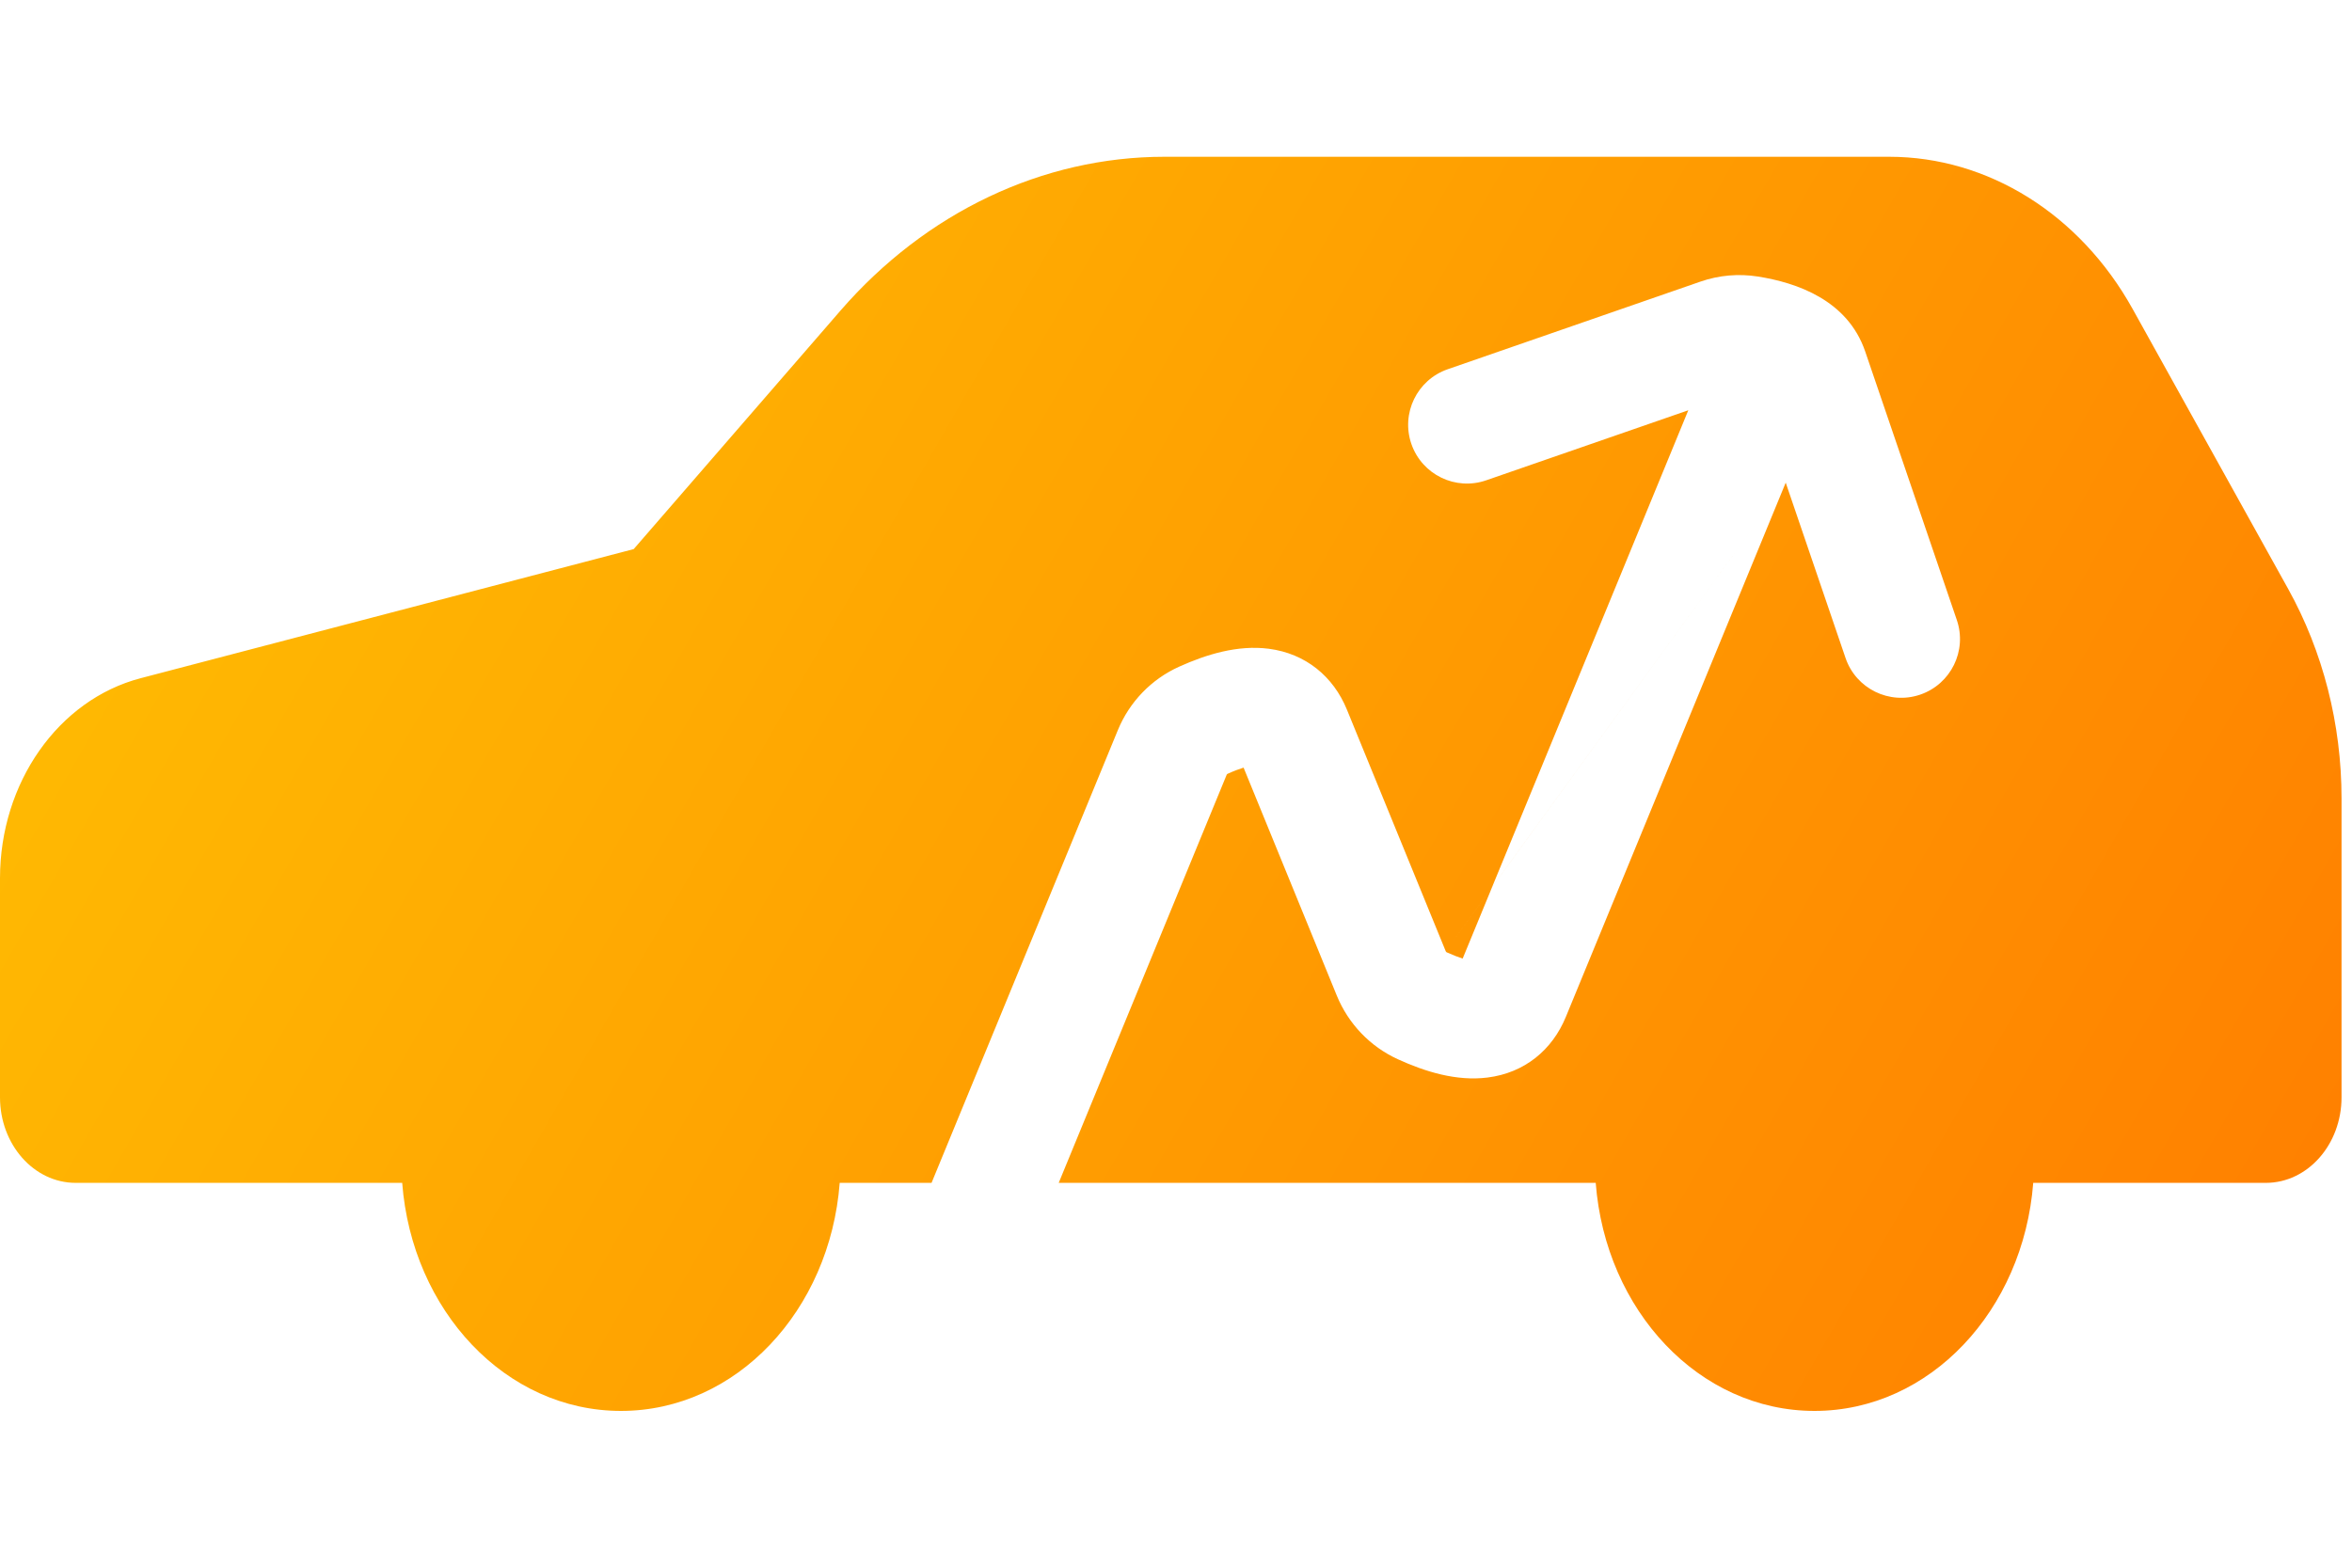 <svg width="60" height="40" viewBox="0 0 60 40" fill="none" xmlns="http://www.w3.org/2000/svg">
<path fill-rule="evenodd" clip-rule="evenodd" d="M54.402 7.88L58.371 15.025C59.261 16.628 59.733 18.478 59.733 20.369V27.998C59.733 29.202 58.869 30.181 57.802 30.181H51.868C51.617 33.437 49.231 36 46.288 36C43.345 36 40.956 33.437 40.707 30.181H27.008L31.292 19.77L31.292 19.77C31.298 19.755 31.307 19.748 31.314 19.745C31.479 19.67 31.615 19.62 31.724 19.586L34.103 25.405L34.103 25.405C34.397 26.122 34.952 26.704 35.66 27.027C36.354 27.344 37.154 27.593 37.945 27.494C38.893 27.376 39.598 26.789 39.944 25.949L45.554 12.315L47.08 16.789C47.347 17.573 48.2 17.991 48.984 17.724C49.768 17.456 50.187 16.604 49.919 15.82L47.582 8.969C47.134 7.655 45.833 7.212 44.845 7.056C44.353 6.978 43.85 7.022 43.38 7.185L43.38 7.185L36.932 9.421C36.149 9.692 35.734 10.546 36.005 11.329C36.277 12.112 37.131 12.527 37.914 12.255L43.069 10.468L38.06 22.643L36.88 24.269L34.359 18.104C34.015 17.265 33.313 16.676 32.366 16.553C31.575 16.451 30.775 16.697 30.079 17.011C29.37 17.331 28.812 17.911 28.517 18.629L23.764 30.181H21.421C21.172 33.437 18.784 36 15.841 36C12.898 36 10.509 33.437 10.26 30.181H1.93C0.864 30.181 0 29.202 0 27.998V22.41C0 19.973 1.486 17.856 3.586 17.305L16.166 14.01L21.441 7.925C23.619 5.415 26.599 4 29.706 4H48.193C50.714 4 53.059 5.465 54.402 7.88ZM38.06 22.644L45.554 12.315L38.06 22.643L38.06 22.644ZM38.06 22.644L36.88 24.269C36.887 24.285 36.897 24.294 36.905 24.298C37.069 24.372 37.205 24.424 37.313 24.458L38.06 22.644Z" fill="url(#paint0_linear_3_43)"/>
<defs>
<linearGradient id="paint0_linear_3_43" x1="9.6" y1="5.067" x2="63.467" y2="36" gradientUnits="userSpaceOnUse">
<stop stop-color="#FFB802"/>
<stop offset="1" stop-color="#FF7A00"/>
</linearGradient>
</defs>
</svg>
